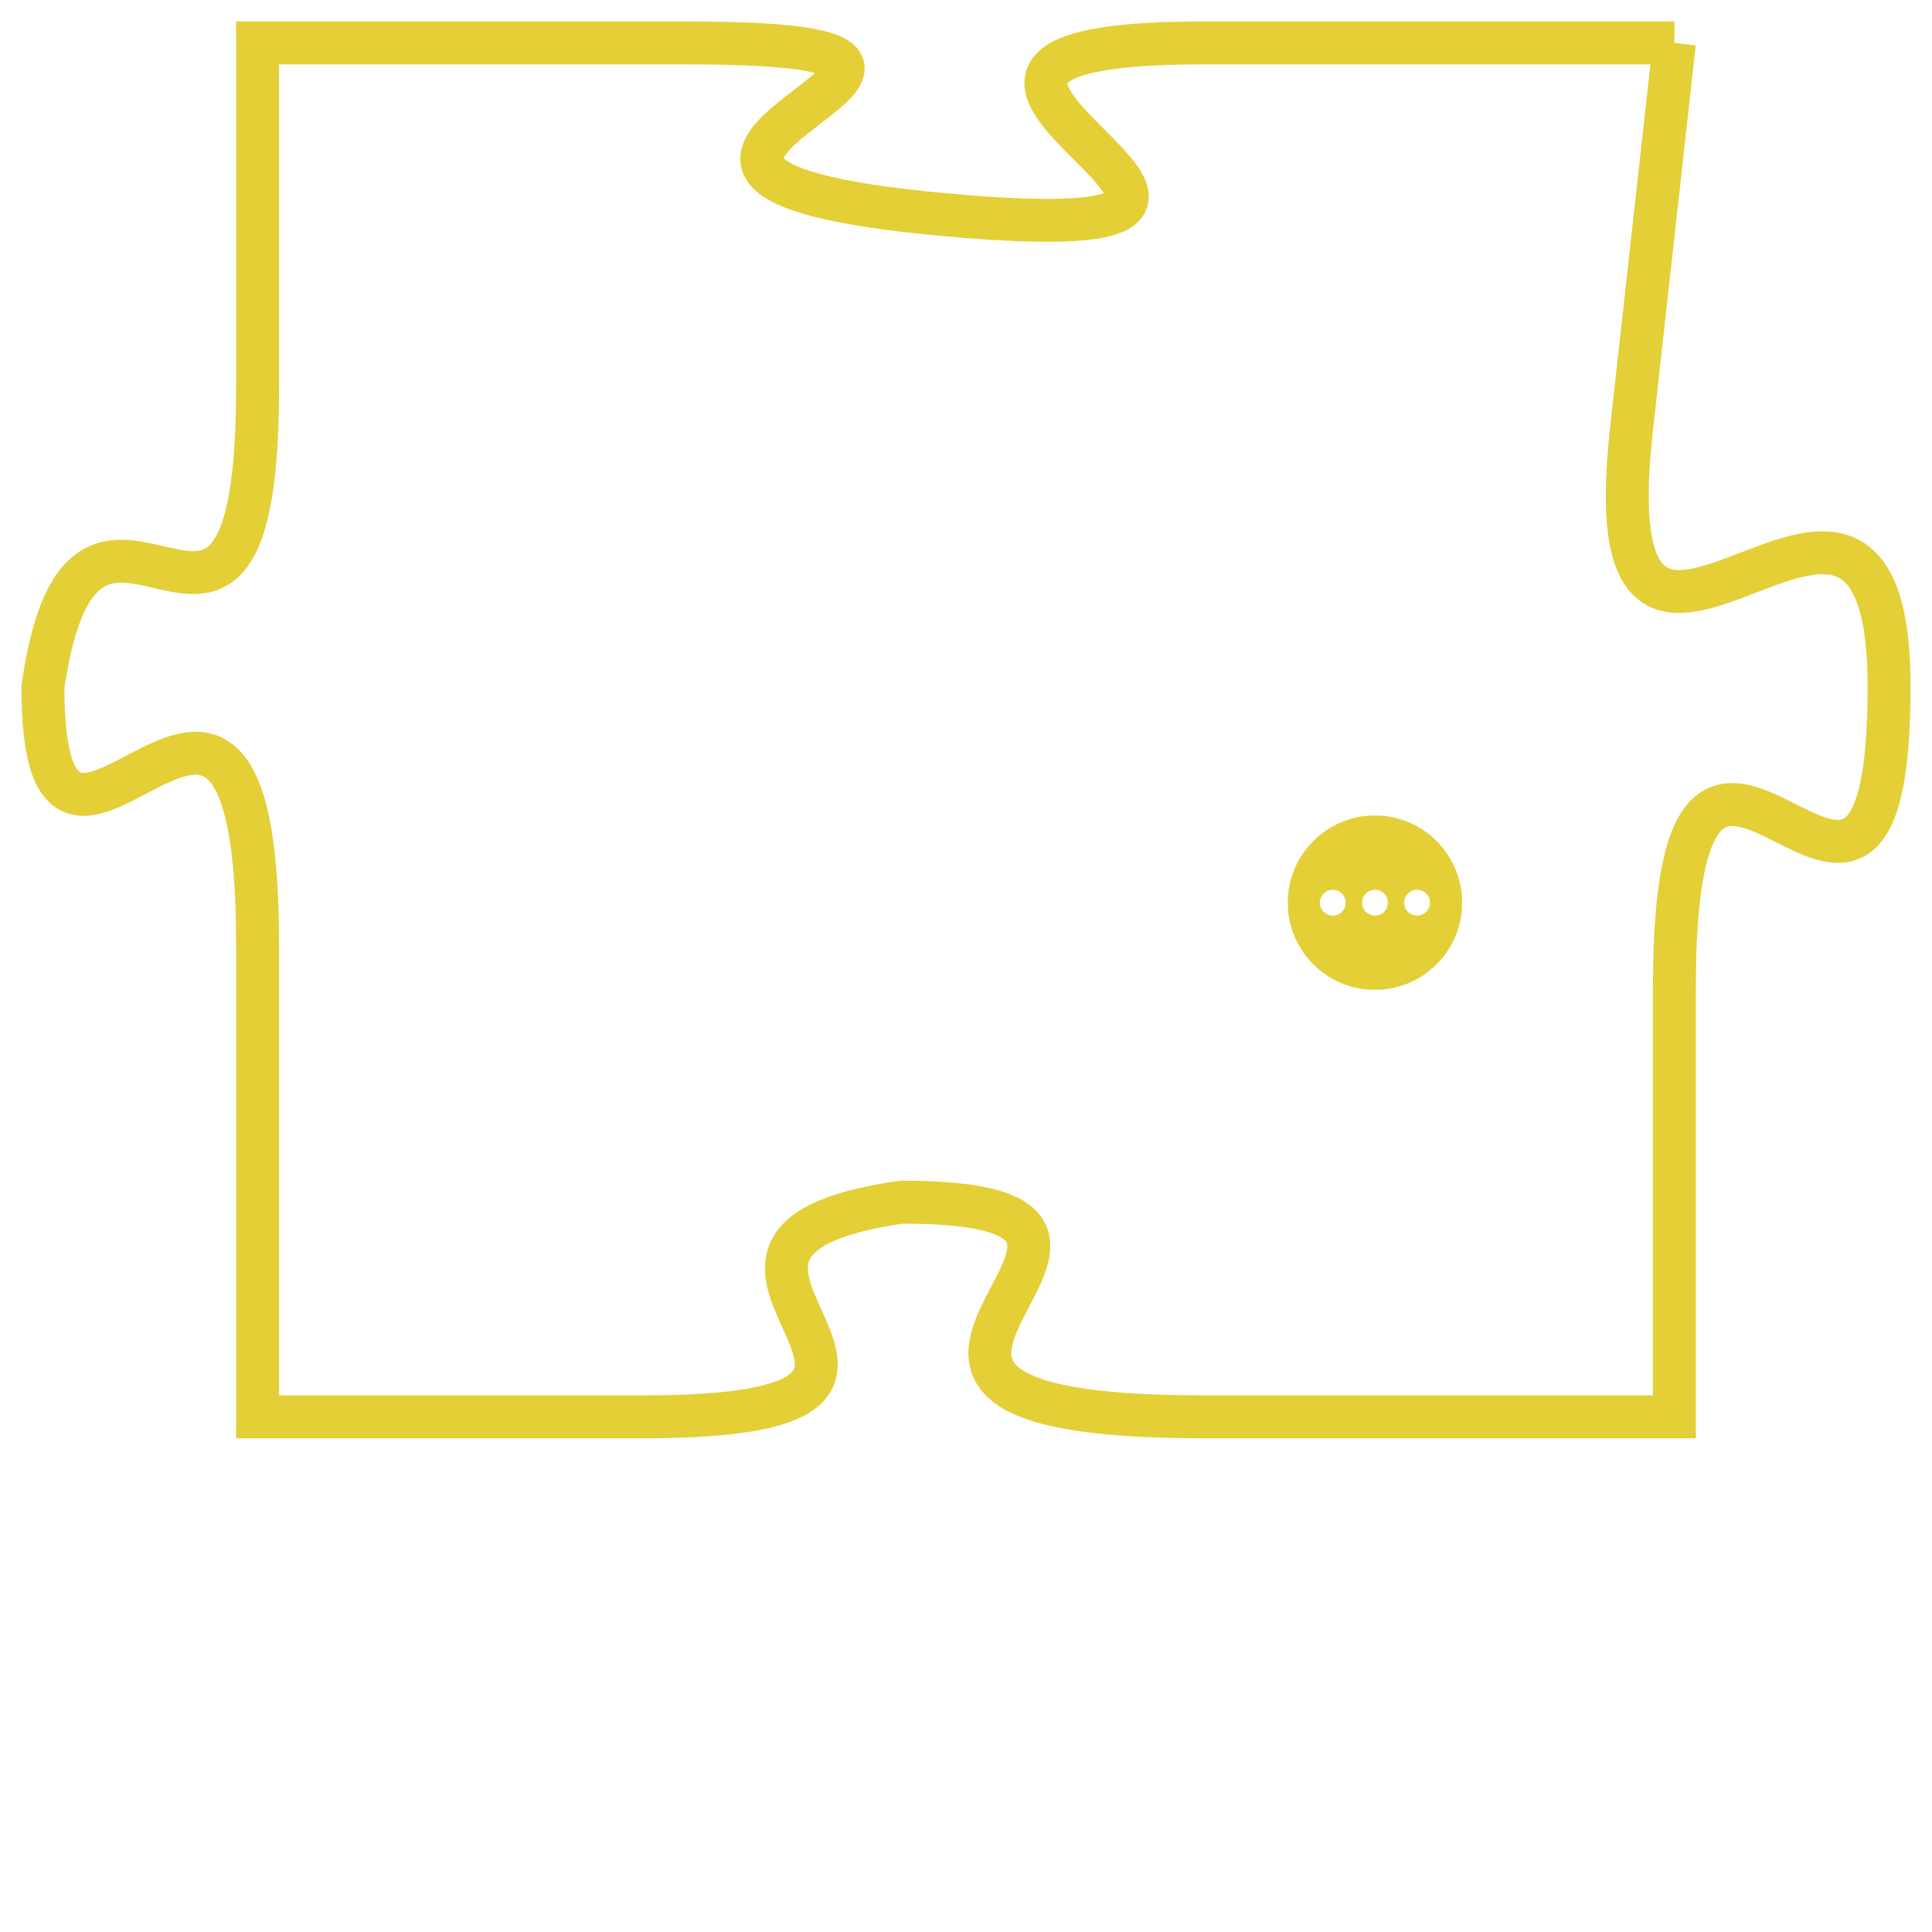 <svg version="1.1" xmlns="http://www.w3.org/2000/svg" xmlns:xlink="http://www.w3.org/1999/xlink" fill="transparent" x="0" y="0" width="350" height="350" preserveAspectRatio="xMinYMin slice"><style type="text/css">.links{fill:transparent;stroke: #E4CF37;}.links:hover{fill:#63D272; opacity:0.4;}</style><defs><g id="allt"><path id="t1655" d="M3168,384 L3157,384 C3147,384 3162,389 3151,388 C3140,387 3155,384 3145,384 L3135,384 3135,384 L3135,392 C3135,401 3131,392 3130,399 C3130,406 3135,395 3135,405 L3135,416 3135,416 L3144,416 C3153,416 3143,412 3150,411 C3158,411 3146,416 3157,416 L3168,416 3168,416 L3168,406 C3168,396 3173,408 3173,399 C3173,391 3166,402 3167,393 L3168,384"/></g><clipPath id="c" clipRule="evenodd" fill="transparent"><use href="#t1655"/></clipPath></defs><svg viewBox="3129 383 45 34" preserveAspectRatio="xMinYMin meet"><svg width="4380" height="2430"><g><image crossorigin="anonymous" x="0" y="0" href="https://nftpuzzle.license-token.com/assets/completepuzzle.svg" width="100%" height="100%" /><g class="links"><use href="#t1655"/></g></g></svg><svg x="3159" y="402" height="9%" width="9%" viewBox="0 0 330 330"><g><a xlink:href="https://nftpuzzle.license-token.com/" class="links"><title>See the most innovative NFT based token software licensing project</title><path fill="#E4CF37" id="more" d="M165,0C74.019,0,0,74.019,0,165s74.019,165,165,165s165-74.019,165-165S255.981,0,165,0z M85,190 c-13.785,0-25-11.215-25-25s11.215-25,25-25s25,11.215,25,25S98.785,190,85,190z M165,190c-13.785,0-25-11.215-25-25 s11.215-25,25-25s25,11.215,25,25S178.785,190,165,190z M245,190c-13.785,0-25-11.215-25-25s11.215-25,25-25 c13.785,0,25,11.215,25,25S258.785,190,245,190z"></path></a></g></svg></svg></svg>